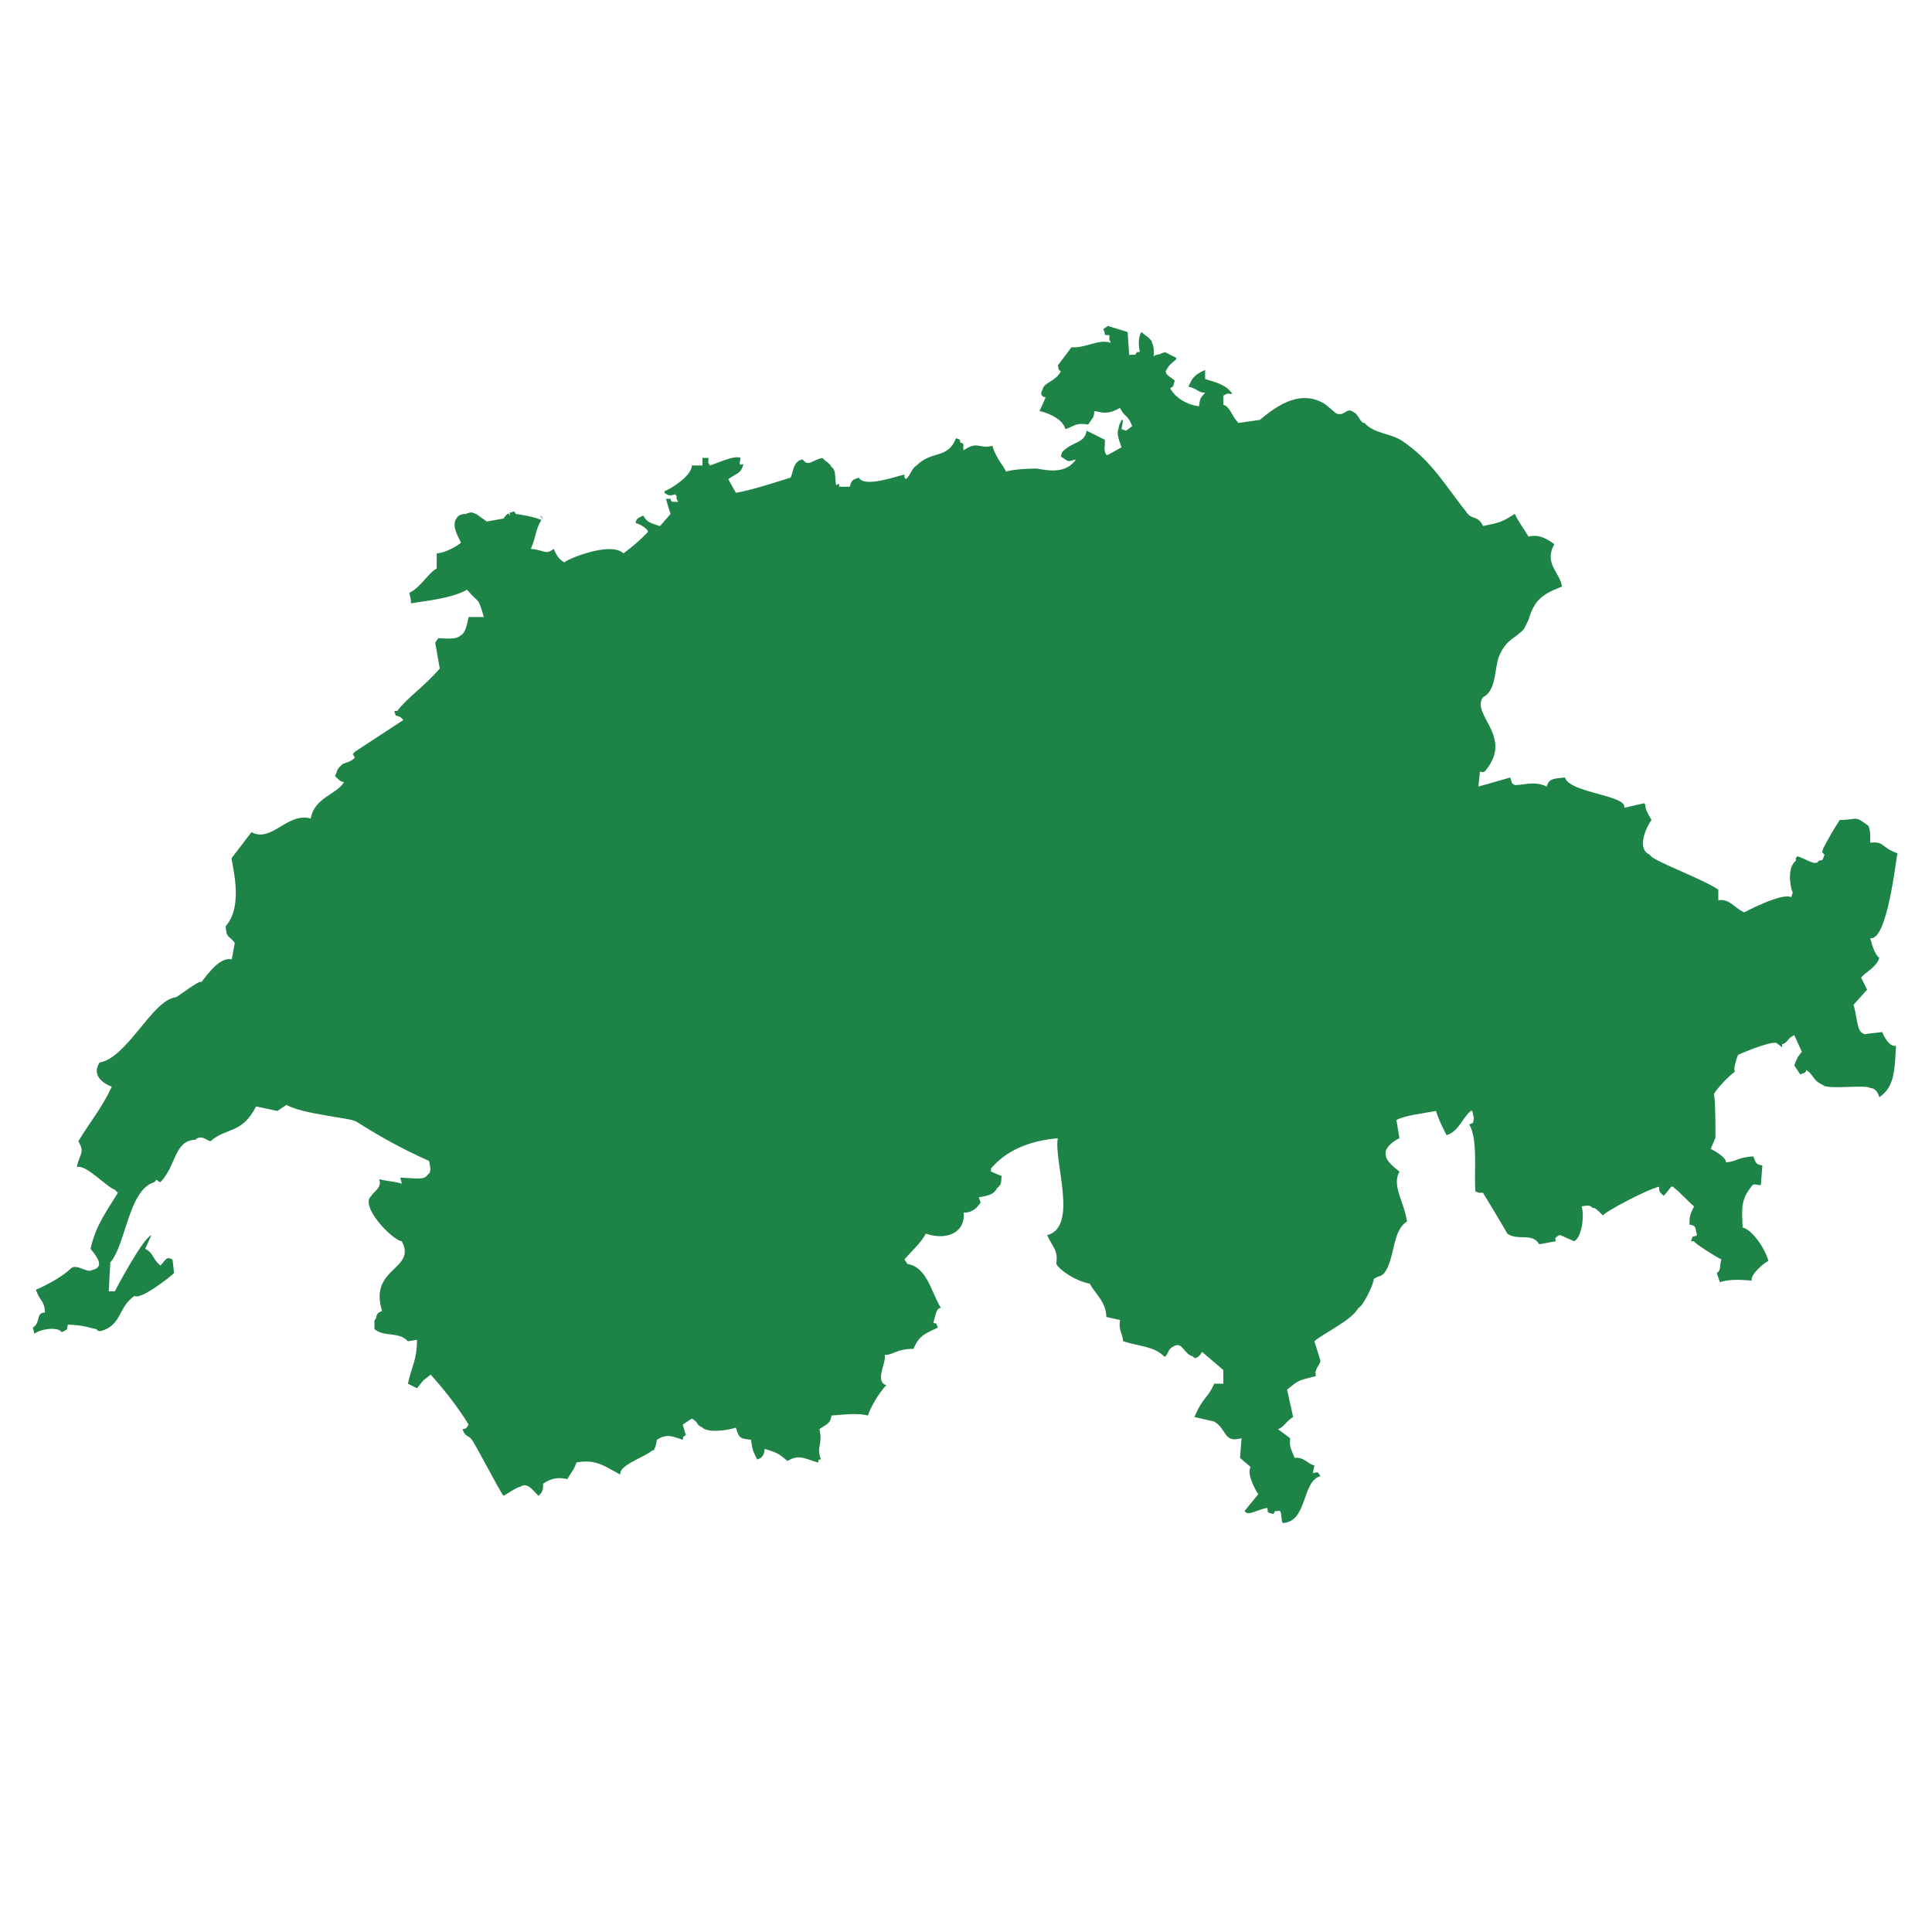<?xml version="1.0" encoding="utf-8"?>
<!-- Generator: Adobe Illustrator 26.0.3, SVG Export Plug-In . SVG Version: 6.00 Build 0)  -->
<svg version="1.1" id="Icon" xmlns="http://www.w3.org/2000/svg" xmlns:xlink="http://www.w3.org/1999/xlink" x="0px" y="0px"
	 viewBox="0 0 200 200" enable-background="new 0 0 200 200" xml:space="preserve">
<g>
	<path fill-rule="evenodd" clip-rule="evenodd" fill="#1E8346" d="M114.69,33.742c0.681,0.209,1.362,0.418,2.043,0.628
		c0.053,0.784,0.105,1.568,0.158,2.353c0.21,0,0.419,0,0.629,0c0.305-0.476,0.051-0.164,0.472-0.313
		c-0.122-0.608-0.202-1.424,0.157-2.039c0.271,0.228,1.191,0.845,1.1,1.098c0.201,0.268,0.237,1.095,0.158,1.412
		c0.104-0.052,0.21-0.105,0.314-0.157c0.538-0.031,0.792-0.421,1.1-0.157c0.314,0.157,0.628,0.314,0.943,0.471
		c0,0.052,0,0.105,0,0.157c-0.532,0.493-0.681,0.444-1.1,1.255c0.198,0.474-0.003,0.188,0.314,0.471
		c0.21,0.157,0.42,0.313,0.629,0.47c-0.198,0.781-0.173,0.621-0.472,0.784c0.504,1.058,1.919,1.775,2.987,1.882
		c0.111-1.049,0.296-0.941,0.629-1.412c-0.735,0.025-0.648-0.352-1.729-0.628c0.105-0.209,0.21-0.418,0.315-0.627
		c0.314-0.552,0.843-0.828,1.414-1.098c0,0.314,0,0.628,0,0.941c0.762,0.27,2.187,0.498,2.829,1.569
		c-0.575-0.082-0.482-0.096-0.943,0.157c0,0.314,0,0.627,0,0.941c0.717,0.192,0.884,1.228,1.572,1.883
		c0.734-0.105,1.467-0.209,2.201-0.314c1.308-1.06,3.926-3.283,6.602-1.726c0.441,0.256,1.239,1.057,1.415,1.098
		c0.875,0.205,0.974-0.736,1.729-0.157c0.419,0.145,0.724,1.2,1.1,1.098c1.006,1.152,2.676,1.028,3.93,1.882
		c3.085,2.1,4.424,4.603,6.759,7.53c0.439,0.55,1.118,0.222,1.572,1.255c1.889-0.364,2.058-0.477,3.3-1.255
		c0.267,0.65,0.805,1.347,1.415,2.353c1.048-0.251,1.853,0.178,2.672,0.784c-1.13,2.04,0.613,2.929,0.786,4.392
		c-1.916,0.756-2.858,1.307-3.458,3.451c-0.158,0.314-0.314,0.627-0.471,0.941c-0.866,0.981-1.756,0.992-2.515,2.666
		c-0.598,1.322-0.258,3.676-1.729,4.392c-1.257,1.838,3.15,4.036,0.314,7.529c-0.003,0.036-0.208,0.368-0.629,0.157
		c-0.052,0.523-0.104,1.046-0.157,1.568c1.1-0.313,2.201-0.627,3.301-0.941c0.23,0.705,0.048,0.535,0.471,0.784
		c1.004,0.003,2.021-0.461,3.301,0.157c0.207-0.883,0.831-0.824,1.886-0.941c0.493,1.634,6.515,1.827,6.13,3.138
		c0.681-0.157,1.362-0.314,2.044-0.471c0.052,0.052,0.104,0.105,0.157,0.157c-0.137,0.362,0.629,1.569,0.629,1.569
		c-0.502,0.664-1.628,3.016-0.158,3.608c0.069,0.566,5.308,2.406,7.073,3.608c0,0.366,0,0.732,0,1.098
		c1.18-0.164,1.496,0.669,2.672,1.255c0,0,3.943-2.094,4.873-1.568c0.052-0.157,0.105-0.314,0.158-0.47
		c-0.362-0.891-0.501-2.674,0.314-3.294c0.067-0.408-0.153-0.086,0.158-0.47c0.765,0.171,1.951,1.096,2.2,0.47
		c0.634-0.128,0.336-0.069,0.629-0.628c-0.326-0.356-0.262-0.163-0.157-0.627c0.457-0.91,1.161-2.133,1.73-2.981
		c1.902,0.005,1.415-0.553,2.986,0.628c0.18,0.603,0.175,0.729,0.158,1.725c1.549-0.15,1.059,0.482,2.829,1.098
		c-0.153,0.438-1.028,9.146-2.829,8.785c0.205,0.762,0.503,1.745,0.943,2.039c-0.291,0.958-1.277,1.37-1.886,2.039
		c0.209,0.418,0.419,0.837,0.628,1.255c-0.471,0.524-0.943,1.046-1.414,1.569c0.29,0.781,0.357,2.461,0.786,2.823
		c0.409,0.28,0.253,0.251,0.785,0.157c0.472-0.052,0.943-0.105,1.415-0.157c0.023,0.135,0.67,1.617,1.415,1.412
		c-0.136,2.655-0.179,4.279-1.729,5.333c-0.199-0.81-0.74-0.996-0.943-0.941c-0.221-0.418-4.411,0.192-4.873-0.313
		c-1.083-0.492-0.915-1.001-1.729-1.569c-0.158,0.399-0.159,0.222-0.629,0.471c-0.209-0.314-0.419-0.628-0.628-0.942
		c0.284-0.737,0.277-0.793,0.786-1.411c-0.262-0.576-0.524-1.15-0.786-1.727c-0.751,0.348-0.678,0.823-1.258,0.942
		c0,0.104,0,0.209,0,0.314c-0.209-0.157-0.419-0.314-0.628-0.471c-1.014-0.045-3.93,1.256-3.93,1.256
		c-0.045,0.036-0.573,1.606-0.314,1.725c-0.848,0.647-1.847,1.741-2.201,2.353c0.179,0.086,0.194,4.521,0.157,4.549
		c-0.157,0.365-0.314,0.732-0.472,1.098c0.699,0.374,1.63,0.97,1.572,1.411c1.282-0.141,1.113-0.498,2.829-0.627
		c0.312,0.777,0.295,0.824,0.943,0.941c-0.053,0.68-0.105,1.359-0.157,2.039c-0.723-0.02-0.705-0.295-1.1,0.314
		c-1.081,1.371-0.82,2.534-0.785,4.078c0.943,0.191,2.297,2.093,2.671,3.451c-0.472,0.211-1.904,1.419-1.729,2.04
		c-1.416-0.128-2.327-0.124-3.301,0.157c-0.104-0.314-0.21-0.627-0.314-0.941c0.481-0.328,0.225-0.525,0.471-1.412
		c-0.558-0.248-2.872-1.727-2.829-1.882c-0.105,0-0.21,0-0.315,0c0.258-0.824,0.144-0.314,0.629-0.627
		c-0.242-0.837-0.041-0.954-0.786-1.098c-0.013-0.965,0.11-1.104,0.472-1.882c-0.708-0.589-1.288-1.33-2.201-2.039
		c-0.052,0-0.105,0-0.157,0c-0.209,0.261-0.42,0.523-0.629,0.785c-0.052,0.052-0.105,0.104-0.157,0.156
		c-0.393-0.391-0.48-0.329-0.472-0.941c-1.3,0.305-5.671,2.635-5.816,2.981c-0.522-0.517-0.818-0.859-1.1-0.785
		c-0.161-0.334-0.737-0.223-1.1-0.157c0.309,1.094-0.025,3.272-0.786,3.608c-0.471-0.209-0.943-0.418-1.415-0.627
		c-0.052,0-0.105,0-0.157,0c-0.358,0.304-0.438,0.199-0.314,0.627c-0.577,0.104-1.153,0.209-1.729,0.314
		c-0.684-1.243-2.233-0.322-3.301-1.099c0-0.087-2.515-4.235-2.515-4.235c-0.158,0-0.315,0-0.472,0
		c-0.105-0.053-0.21-0.104-0.314-0.157c-0.157-2.114,0.276-5.36-0.629-6.902c0.479-0.326,0.316,0.142,0.472-0.627
		c-0.052-0.261-0.105-0.523-0.157-0.784c-0.053,0-0.106,0-0.158,0c-0.944,0.795-1.22,2.103-2.515,2.51
		c-0.475-0.957-0.706-1.36-1.1-2.51c-1.535,0.302-3.168,0.453-4.087,0.941c0.105,0.628,0.21,1.255,0.314,1.883
		c-0.444,0.196-1.616,0.94-1.414,1.725c-0.023,0.626,0.956,1.367,1.414,1.725c-0.811,1.485,0.443,3.001,0.786,5.177
		c-1.581,0.958-1.214,3.801-2.358,5.333c-0.375,0.419-0.542,0.223-1.1,0.627c0.068,0.392-1.117,2.872-1.572,2.981
		c-0.73,1.325-3.638,2.623-4.558,3.451c0.209,0.68,0.419,1.359,0.628,2.039c-0.075,0.469-0.69,0.857-0.472,1.568
		c-1.835,0.464-1.764,0.392-2.987,1.412c0.209,0.941,0.42,1.882,0.629,2.823c-0.719,0.416-0.998,1.111-1.572,1.254
		c0.419,0.314,0.838,0.628,1.257,0.942c-0.057,0.959,0.025,0.937,0.472,2.039c0.939-0.128,1.285,0.583,2.043,0.785
		c-0.053,0.261-0.105,0.523-0.158,0.785c0.626-0.092,0.409-0.209,0.786,0.313c-1.966,0.537-1.312,4.752-3.929,4.862
		c-0.211-0.653-0.031-1.417-0.472-1.255c-0.464,0.095-0.169-0.164-0.472,0.314c-0.804-0.169-0.518-0.206-0.628-0.628
		c-1.15,0.184-1.994,0.915-2.358,0.314c0.471-0.575,0.943-1.15,1.415-1.725c-0.419-0.665-1.188-2.141-0.786-2.823
		c-0.366-0.314-0.733-0.627-1.1-0.942c0.052-0.679,0.105-1.359,0.157-2.039c-1.9,0.53-1.462-0.912-2.829-1.725
		c-0.681-0.157-1.362-0.313-2.043-0.471c0.916-2.159,1.332-1.832,2.043-3.451c0.314,0,0.628,0,0.943,0c0-0.471,0-0.942,0-1.411
		c-0.734-0.627-1.467-1.255-2.201-1.882c-0.205,0.393-0.681,0.91-0.943,0.471c-0.884-0.19-1.09-1.494-1.886-1.098
		c-0.696,0.331-0.53,0.507-0.943,1.098c-0.052,0-0.105,0-0.158,0c-1.09-1.07-2.407-0.989-4.244-1.569
		c-0.052-0.887-0.504-1.126-0.314-2.197c-0.472-0.104-0.943-0.208-1.415-0.313c-0.043-1.578-1.116-2.354-1.729-3.451
		c-1.366-0.257-2.994-1.276-3.458-2.039c0.196-1.488-0.317-1.603-0.943-2.981c3.26-0.855,0.676-7.594,1.1-10.039
		c-2.22,0.205-5.009,0.89-6.916,3.137c0,0.105,0,0.209,0,0.314c0.367,0.157,0.734,0.313,1.1,0.471
		c-0.084,0.782,0.034,0.782-0.471,1.255c-0.336,0.638-0.831,0.762-1.886,0.941c0.161,0.584,0.311,0.455,0,0.784
		c-0.357,0.553-1.088,0.873-1.572,0.785c0.214,1.917-1.539,2.985-3.93,2.196c-0.39,0.855-1.489,1.835-2.2,2.667
		c0.104,0.157,0.209,0.314,0.314,0.471c2.047,0.328,2.471,2.958,3.458,4.549c-0.487,0.029-0.494,0.586-0.786,1.569
		c0.429,0.08,0.209-0.141,0.472,0.471c-1.194,0.596-1.903,0.714-2.515,2.196c-1.916,0.031-1.977,0.622-2.986,0.628
		c0.207,0.819-1.081,2.714,0.157,3.138c-0.783,0.84-1.666,2.341-1.886,3.137c-1.089-0.281-2.41-0.097-3.773,0
		c-0.165,0.916-0.464,0.845-1.257,1.411c0.382,1.621-0.355,1.782,0.157,3.138c-0.442,0.044-0.116-0.083-0.314,0.313
		c-1.401-0.417-1.991-0.863-3.144-0.156c-1.033-0.873-1.121-0.85-2.358-1.255c-0.054,0.455-0.121,0.912-0.786,1.098
		c-0.402-0.829-0.505-0.955-0.629-2.039c-1.074-0.139-1.227-0.073-1.572-1.255c-0.962,0.319-2.926,0.542-3.458,0
		c-0.781-0.389-0.302-0.476-1.1-0.941c-0.314,0.209-0.629,0.418-0.943,0.627c0.105,0.366,0.21,0.732,0.315,1.097
		c-0.478,0.305-0.164,0.052-0.315,0.471c-1.059-0.357-1.659-0.65-2.672,0c0,0-0.195,1.291-0.472,1.098
		c-0.712,0.668-3.571,1.557-3.301,2.509c-1.431-0.7-2.425-1.669-4.558-1.255c-0.271,0.806-0.447,0.853-0.944,1.725
		c-0.937-0.223-1.644-0.106-2.515,0.471c0.027,0.58-0.041,0.901-0.472,1.255c-0.636-0.624-1.146-1.43-1.886-0.941
		c-0.456,0.089-1.279,0.712-1.729,0.941c-0.362-0.365-3.067-5.665-3.301-5.803c-0.172-0.412-0.716-0.267-0.943-1.099
		c0.449-0.112,0.249,0.06,0.629-0.47c-1.229-2.015-2.806-3.922-3.93-5.177c-0.262,0.209-0.524,0.418-0.786,0.628
		c-0.21,0.261-0.419,0.523-0.629,0.785c-0.315-0.157-0.629-0.313-0.943-0.47c0.418-1.903,0.928-2.419,0.943-4.549
		c-0.315,0.052-0.629,0.104-0.943,0.157c-0.925-1.044-2.428-0.398-3.458-1.256c0.031-0.794-0.121-0.865,0.157-1.097
		c0.067-0.555,0.23-0.614,0.629-0.785c-1.417-4.522,3.616-4.245,2.043-7.215c-0.98-0.095-4.434-3.679-3.144-4.706
		c0.149-0.386,1.168-0.86,0.786-1.725c0.707,0.205,1.4,0.185,2.358,0.471c-0.052-0.209-0.105-0.418-0.157-0.628
		c1.629,0.066,2.526,0.28,2.829-0.313c0.441-0.214,0.247-0.812,0.157-1.411c-3.117-1.379-5.525-2.804-7.545-4.078
		c-0.631-0.398-5.494-0.745-7.231-1.725c-0.314,0.209-0.629,0.418-0.943,0.627c-0.734-0.157-1.467-0.314-2.201-0.47
		c-1.429,2.879-3.153,2.176-4.715,3.607c-0.434-0.101-0.941-0.727-1.572-0.156c-2.198,0.081-1.943,2.67-3.615,4.392
		c-0.501-0.145-0.228-0.466-0.629,0c-2.678,0.789-2.927,6.429-4.558,8.313c-0.053,0.993-0.105,1.988-0.157,2.981
		c0.209,0,0.419,0,0.629,0c0,0,2.824-5.414,3.772-5.804c-0.209,0.47-0.419,0.941-0.629,1.412c0.86,0.401,0.703,1.007,1.572,1.725
		c0.561-0.551,0.58-0.99,1.257-0.627c0.052,0.471,0.105,0.942,0.157,1.412c-0.463,0.454-3.486,2.809-4.087,2.353
		c-1.52,1.062-1.367,2.5-2.672,3.294c-0.131,0.079-1.067,0.645-1.257,0.156c-0.741-0.13-1.296-0.421-2.987-0.47
		c-0.108,0.659-0.002,0.457-0.629,0.784c-0.39-0.596-2.148-0.353-2.829,0.157c-0.052-0.209-0.105-0.418-0.157-0.627
		c0.856-0.535,0.261-1.542,1.257-1.569c-0.059-1.296-0.485-1.052-0.943-2.353c1.29-0.562,2.836-1.427,3.615-2.196
		c0.584-0.577,1.685,0.517,2.2,0.157c1.255-0.276,0.679-1.198-0.157-2.196c0.542-2.524,1.86-4.158,2.829-5.804
		c-0.105-0.104-0.209-0.209-0.314-0.314c-0.938-0.338-2.936-2.625-3.93-2.352c0.259-1.415,0.883-1.404,0.157-2.667
		c1.187-2.005,2.406-3.387,3.458-5.646c-1.367-0.532-1.954-1.474-1.257-2.51c2.86-0.486,5.48-6.49,7.859-6.745
		c0.079,0.063,2.576-1.911,2.672-1.569c0.602-0.779,1.968-2.694,3.144-2.353c0.105-0.575,0.21-1.15,0.314-1.725
		c-0.656-0.815-0.869-0.46-0.943-1.726c2.017-2.203,0.483-6.856,0.629-7.058c0.681-0.889,1.362-1.778,2.043-2.667
		c2.071,1.139,3.727-2.101,6.13-1.411c0.405-2.19,2.605-2.437,3.458-3.765c-0.436-0.083-0.49-0.205-0.943-0.628
		c0.244-0.484,0.154-0.681,0.629-1.098c0.261-0.348,0.82-0.22,1.415-0.784c-0.177-0.592-0.339-0.162,0-0.628
		c1.677-1.098,3.353-2.196,5.03-3.294c-0.324-0.347-0.217-0.295-0.786-0.471c-0.052-0.156-0.105-0.313-0.157-0.47
		c0.105,0,0.209,0,0.314,0c1.114-1.456,2.732-2.455,4.401-4.392c-0.157-0.889-0.315-1.778-0.472-2.666
		c0.105-0.157,0.209-0.314,0.315-0.471c1.303,0.051,1.857,0.123,2.358-0.314c0.424-0.208,0.62-1.064,0.786-1.882
		c0.524,0,1.048,0,1.572,0c-0.62-2.194-0.475-1.322-1.729-2.823c-1.712,0.942-4.446,1.166-5.816,1.412c0-0.105,0-0.209,0-0.314
		c-0.053-0.261-0.105-0.523-0.158-0.784c1.204-0.581,1.924-2.027,2.829-2.51c0-0.523,0-1.046,0-1.568
		c0.89-0.048,2.049-0.717,2.515-1.098c-0.181-0.448-1.047-1.728-0.472-2.51c0.166-0.349,0.484-0.423,0.786-0.47
		c0.052,0,0.105,0,0.157,0c0.157-0.052,0.314-0.104,0.472-0.157c0.052,0,0.105,0,0.157,0c0.157,0.052,0.315,0.104,0.472,0.157
		c0.367,0.261,0.734,0.523,1.1,0.784c0.576-0.104,1.153-0.209,1.729-0.314c0.042-0.033,0.522-0.842,0.629-0.313
		c0.141-0.163-0.194-0.314,0.157-0.314c0.16,0,0.292-0.306,0.472,0.157c0.673,0.076,1.94,0.306,2.672,0.627
		c-0.641,0.981-0.483,1.535-1.1,2.981c1.47,0.143,1.536,0.666,2.358,0c0.37,0.887,0.71,1.154,1.1,1.412
		c0.136-0.267,4.776-2.249,6.13-0.941c0.981-0.737,1.668-1.319,2.515-2.196c0-0.052,0-0.105,0-0.157
		c-0.511-0.614-1.257-0.784-1.257-0.784c0.093-0.478,0.155-0.459,0.786-0.784c0.406,0.809,1.02,0.833,1.729,1.098
		c0.367-0.419,0.734-0.837,1.1-1.255c-0.225-0.729-0.326-0.982-0.472-1.568c0.157,0,0.314,0,0.472,0
		c0.058,0.383,0.177,0.301,0.786,0.313c-0.052-0.104-0.105-0.209-0.157-0.313c-0.067-0.408,0.153-0.086-0.157-0.471
		c-0.556,0.184-0.704,0.144-1.1-0.157c0-0.052,0-0.105,0-0.157c0.949-0.393,2.851-1.707,2.829-2.667c0.367,0,0.734,0,1.1,0
		c0-0.261,0-0.523,0-0.785c0.21,0,0.419,0,0.629,0c-0.006,0.559-0.144,0.328,0.157,0.785c1.233-0.441,2.61-1.068,3.144-0.785
		c0.022,0.304-0.329,0.91,0.314,0.628c-0.246,0.997-0.625,0.906-1.572,1.569c0.262,0.47,0.524,0.941,0.786,1.412
		c1.497-0.2,5.658-1.569,5.658-1.569c0.272-0.394,0.213-1.726,1.258-1.882c0.594,0.799,0.933,0.081,2.043-0.157
		c0.338,0.388,0.737,0.505,0.943,0.941c0.483,0.329,0.327,0.968,0.472,1.882c0.104-0.052,0.209-0.105,0.314-0.157
		c0,0.105,0,0.209,0,0.314c0.367,0,0.734,0,1.1,0c0.216-0.704,0.263-0.711,0.943-0.941c0.571,1.09,3.927-0.166,4.715-0.313
		c0.067,0.408-0.154,0.086,0.157,0.471c0.537-0.46,0.554-1.08,1.1-1.412c1.573-1.585,3.23-0.632,4.087-2.823
		c0.628,0.223,0.282,0.064,0.471,0.471c0.494,0.066,0.192,0.282,0.315,0.784c1.453-1.026,1.57-0.113,2.986-0.471
		c0.326,1.22,1.102,2.001,1.415,2.667c1.058-0.315,3.144-0.313,3.144-0.313c1.466,0.27,3.116,0.484,4.087-0.941
		c-0.667,0.168-0.749,0.271-1.1,0c-0.157-0.105-0.314-0.209-0.472-0.314c0.052-0.157,0.105-0.314,0.158-0.47
		c1.126-1.133,2.327-0.864,2.515-2.196c0.629,0.313,1.258,0.628,1.886,0.941c0.07,0.765-0.191,0.975,0.157,1.569
		c0.052,0,0.104,0,0.157,0c0.472-0.261,0.943-0.523,1.415-0.784c-0.302-0.838-0.524-1.559-0.315-1.882
		c0.052-0.498,0.072-0.356,0.315-0.941c0.052,0,0.104,0,0.157,0c-0.052,0.314-0.105,0.627-0.157,0.941
		c0.157,0.052,0.314,0.105,0.471,0.157c0.21-0.157,0.419-0.314,0.629-0.471c-0.431-1.206-0.786-0.896-1.257-1.882
		c-1.186,0.669-1.688,0.525-2.673,0.314c0.046,0.642-0.239,0.817-0.628,1.411c-1.301-0.251-1.502,0.217-2.358,0.471
		c-0.209-0.921-1.469-1.601-2.672-1.882c0.432-0.895,0.269-0.584,0.628-1.412c-0.511-0.055-0.545-0.48-0.314-0.784
		c0.103-0.768,1.306-0.82,1.886-1.882c-0.409-0.352-0.103-0.179-0.314-0.627c0.472-0.627,0.943-1.255,1.415-1.883
		c1.612,0.081,2.782-0.906,4.087-0.47c-0.053-0.105-0.105-0.209-0.157-0.314c0-0.157,0-0.314,0-0.47
		c-0.775-0.061-0.267,0.082-0.629-0.627C114.376,33.951,114.533,33.847,114.69,33.742z"/>
	<path fill-rule="evenodd" clip-rule="evenodd" fill="#1E8346" d="M121.764,37.193c0.052,0.104,0.105,0.209,0.157,0.313
		C121.868,37.402,121.815,37.298,121.764,37.193z"/>
	<path fill-rule="evenodd" clip-rule="evenodd" fill="#1E8346" d="M76.494,46.918c0.157,0,0.314,0,0.472,0
		C76.809,46.918,76.652,46.918,76.494,46.918z"/>
	<path fill-rule="evenodd" clip-rule="evenodd" fill="#1E8346" d="M55.904,53.35c0.321,0.282,0.111,0.002,0.314,0.47
		C56.113,53.663,56.008,53.507,55.904,53.35z"/>
	<path fill-rule="evenodd" clip-rule="evenodd" fill="#1E8346" d="M15.193,127.545c0.105,0,0.21,0,0.315,0
		C15.402,127.545,15.298,127.545,15.193,127.545z"/>
</g>
</svg>
